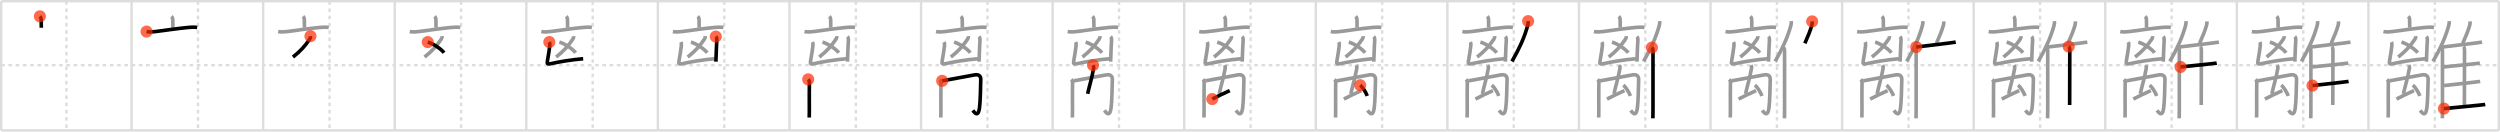 <svg width="2071px" height="109px" viewBox="0 0 2071 109" xmlns="http://www.w3.org/2000/svg" xmlns:xlink="http://www.w3.org/1999/xlink" xml:space="preserve" version="1.1"  baseProfile="full">
<line x1="1" y1="1" x2="2070" y2="1" style="stroke:#ddd;stroke-width:2" />
<line x1="1" y1="1" x2="1" y2="108" style="stroke:#ddd;stroke-width:2" />
<line x1="1" y1="108" x2="2070" y2="108" style="stroke:#ddd;stroke-width:2" />
<line x1="2070" y1="1" x2="2070" y2="108" style="stroke:#ddd;stroke-width:2" />
<line x1="109" y1="1" x2="109" y2="108" style="stroke:#ddd;stroke-width:2" />
<line x1="218" y1="1" x2="218" y2="108" style="stroke:#ddd;stroke-width:2" />
<line x1="327" y1="1" x2="327" y2="108" style="stroke:#ddd;stroke-width:2" />
<line x1="436" y1="1" x2="436" y2="108" style="stroke:#ddd;stroke-width:2" />
<line x1="545" y1="1" x2="545" y2="108" style="stroke:#ddd;stroke-width:2" />
<line x1="654" y1="1" x2="654" y2="108" style="stroke:#ddd;stroke-width:2" />
<line x1="763" y1="1" x2="763" y2="108" style="stroke:#ddd;stroke-width:2" />
<line x1="872" y1="1" x2="872" y2="108" style="stroke:#ddd;stroke-width:2" />
<line x1="981" y1="1" x2="981" y2="108" style="stroke:#ddd;stroke-width:2" />
<line x1="1090" y1="1" x2="1090" y2="108" style="stroke:#ddd;stroke-width:2" />
<line x1="1199" y1="1" x2="1199" y2="108" style="stroke:#ddd;stroke-width:2" />
<line x1="1308" y1="1" x2="1308" y2="108" style="stroke:#ddd;stroke-width:2" />
<line x1="1417" y1="1" x2="1417" y2="108" style="stroke:#ddd;stroke-width:2" />
<line x1="1526" y1="1" x2="1526" y2="108" style="stroke:#ddd;stroke-width:2" />
<line x1="1635" y1="1" x2="1635" y2="108" style="stroke:#ddd;stroke-width:2" />
<line x1="1744" y1="1" x2="1744" y2="108" style="stroke:#ddd;stroke-width:2" />
<line x1="1853" y1="1" x2="1853" y2="108" style="stroke:#ddd;stroke-width:2" />
<line x1="1962" y1="1" x2="1962" y2="108" style="stroke:#ddd;stroke-width:2" />
<line x1="1" y1="54" x2="2070" y2="54" style="stroke:#ddd;stroke-width:2;stroke-dasharray:3 3" />
<line x1="55" y1="1" x2="55" y2="108" style="stroke:#ddd;stroke-width:2;stroke-dasharray:3 3" />
<line x1="164" y1="1" x2="164" y2="108" style="stroke:#ddd;stroke-width:2;stroke-dasharray:3 3" />
<line x1="273" y1="1" x2="273" y2="108" style="stroke:#ddd;stroke-width:2;stroke-dasharray:3 3" />
<line x1="382" y1="1" x2="382" y2="108" style="stroke:#ddd;stroke-width:2;stroke-dasharray:3 3" />
<line x1="491" y1="1" x2="491" y2="108" style="stroke:#ddd;stroke-width:2;stroke-dasharray:3 3" />
<line x1="600" y1="1" x2="600" y2="108" style="stroke:#ddd;stroke-width:2;stroke-dasharray:3 3" />
<line x1="709" y1="1" x2="709" y2="108" style="stroke:#ddd;stroke-width:2;stroke-dasharray:3 3" />
<line x1="818" y1="1" x2="818" y2="108" style="stroke:#ddd;stroke-width:2;stroke-dasharray:3 3" />
<line x1="927" y1="1" x2="927" y2="108" style="stroke:#ddd;stroke-width:2;stroke-dasharray:3 3" />
<line x1="1036" y1="1" x2="1036" y2="108" style="stroke:#ddd;stroke-width:2;stroke-dasharray:3 3" />
<line x1="1145" y1="1" x2="1145" y2="108" style="stroke:#ddd;stroke-width:2;stroke-dasharray:3 3" />
<line x1="1254" y1="1" x2="1254" y2="108" style="stroke:#ddd;stroke-width:2;stroke-dasharray:3 3" />
<line x1="1363" y1="1" x2="1363" y2="108" style="stroke:#ddd;stroke-width:2;stroke-dasharray:3 3" />
<line x1="1472" y1="1" x2="1472" y2="108" style="stroke:#ddd;stroke-width:2;stroke-dasharray:3 3" />
<line x1="1581" y1="1" x2="1581" y2="108" style="stroke:#ddd;stroke-width:2;stroke-dasharray:3 3" />
<line x1="1690" y1="1" x2="1690" y2="108" style="stroke:#ddd;stroke-width:2;stroke-dasharray:3 3" />
<line x1="1799" y1="1" x2="1799" y2="108" style="stroke:#ddd;stroke-width:2;stroke-dasharray:3 3" />
<line x1="1908" y1="1" x2="1908" y2="108" style="stroke:#ddd;stroke-width:2;stroke-dasharray:3 3" />
<line x1="2017" y1="1" x2="2017" y2="108" style="stroke:#ddd;stroke-width:2;stroke-dasharray:3 3" />
<path d="M33.04,13.53 c 0.84,0.84 1.09,2 1.09,3.22 0,2.37 0.08,4.38 0.08,6.23" style="fill:none;stroke:black;stroke-width:3" />
<circle cx="33.04" cy="13.53" r="5" stroke-width="0" fill="#FF2A00" opacity="0.7" />
<path d="M142.04,13.53 c 0.84,0.84 1.09,2 1.09,3.22 0,2.37 0.08,4.38 0.08,6.23" style="fill:none;stroke:#999;stroke-width:3" />
<path d="M121.42,26.15 c 2.46,0.48 5.1,0.31 7.58,-0.02 7.52,-1 19.19,-2.67 27.13,-3.41 2.27,-0.21 4.87,-0.35 7.19,0.04" style="fill:none;stroke:black;stroke-width:3" />
<circle cx="121.42" cy="26.15" r="5" stroke-width="0" fill="#FF2A00" opacity="0.7" />
<path d="M251.04,13.53 c 0.84,0.84 1.09,2 1.09,3.22 0,2.37 0.08,4.38 0.08,6.23" style="fill:none;stroke:#999;stroke-width:3" />
<path d="M230.42,26.15 c 2.46,0.48 5.1,0.31 7.58,-0.02 7.52,-1 19.19,-2.67 27.13,-3.41 2.27,-0.21 4.87,-0.35 7.19,0.04" style="fill:none;stroke:#999;stroke-width:3" />
<path d="M257.17,29.93 c 0.08,0.95 -0.04,1.63 -0.58,2.43 -3.71,5.52 -7.65,10.01 -13.91,14.89" style="fill:none;stroke:black;stroke-width:3" />
<circle cx="257.17" cy="29.93" r="5" stroke-width="0" fill="#FF2A00" opacity="0.7" />
<path d="M360.04,13.53 c 0.84,0.84 1.09,2 1.09,3.22 0,2.37 0.08,4.38 0.08,6.23" style="fill:none;stroke:#999;stroke-width:3" />
<path d="M339.42,26.15 c 2.46,0.48 5.1,0.31 7.58,-0.02 7.52,-1 19.19,-2.67 27.13,-3.41 2.27,-0.21 4.87,-0.35 7.19,0.04" style="fill:none;stroke:#999;stroke-width:3" />
<path d="M366.17,29.93 c 0.08,0.95 -0.04,1.63 -0.58,2.43 -3.71,5.52 -7.65,10.01 -13.91,14.89" style="fill:none;stroke:#999;stroke-width:3" />
<path d="M354.36,34.87 c 4.55,1.33 11.09,5.67 13.47,8.84" style="fill:none;stroke:black;stroke-width:3" />
<circle cx="354.36" cy="34.87" r="5" stroke-width="0" fill="#FF2A00" opacity="0.7" />
<path d="M469.04,13.53 c 0.84,0.84 1.09,2 1.09,3.22 0,2.37 0.08,4.38 0.08,6.23" style="fill:none;stroke:#999;stroke-width:3" />
<path d="M448.42,26.15 c 2.46,0.48 5.1,0.31 7.58,-0.02 7.52,-1 19.19,-2.67 27.13,-3.41 2.27,-0.21 4.87,-0.35 7.19,0.04" style="fill:none;stroke:#999;stroke-width:3" />
<path d="M475.17,29.93 c 0.08,0.95 -0.04,1.63 -0.58,2.43 -3.71,5.52 -7.65,10.01 -13.91,14.89" style="fill:none;stroke:#999;stroke-width:3" />
<path d="M463.36,34.87 c 4.55,1.33 11.09,5.67 13.47,8.84" style="fill:none;stroke:#999;stroke-width:3" />
<path d="M455.06,34.84 c 0.44,0.91 0.44,2.03 0.37,2.95 -0.15,1.99 -1.21,8.65 -1.87,12.22 -0.53,2.84 -0.23,3.41 2.7,2.75 6.75,-1.51 16.62,-3.26 26.85,-4.1" style="fill:none;stroke:black;stroke-width:3" />
<circle cx="455.06" cy="34.84" r="5" stroke-width="0" fill="#FF2A00" opacity="0.7" />
<path d="M578.04,13.53 c 0.84,0.84 1.09,2 1.09,3.22 0,2.37 0.08,4.38 0.08,6.23" style="fill:none;stroke:#999;stroke-width:3" />
<path d="M557.42,26.15 c 2.46,0.48 5.1,0.31 7.58,-0.02 7.52,-1 19.19,-2.67 27.13,-3.41 2.27,-0.21 4.87,-0.35 7.19,0.04" style="fill:none;stroke:#999;stroke-width:3" />
<path d="M584.17,29.93 c 0.08,0.95 -0.04,1.63 -0.58,2.43 -3.71,5.52 -7.65,10.01 -13.91,14.89" style="fill:none;stroke:#999;stroke-width:3" />
<path d="M572.36,34.87 c 4.55,1.33 11.09,5.67 13.47,8.84" style="fill:none;stroke:#999;stroke-width:3" />
<path d="M564.06,34.84 c 0.44,0.91 0.44,2.03 0.37,2.95 -0.15,1.99 -1.21,8.65 -1.87,12.22 -0.53,2.84 -0.23,3.41 2.7,2.75 6.75,-1.51 16.62,-3.26 26.85,-4.1" style="fill:none;stroke:#999;stroke-width:3" />
<path d="M592.97,30.3 c 0.68,0.68 0.87,1.7 0.87,2.7 0,0.28 -0.6,9.75 -0.6,12.75 0,1.89 -0.13,3.72 -0.2,5.32" style="fill:none;stroke:black;stroke-width:3" />
<circle cx="592.97" cy="30.3" r="5" stroke-width="0" fill="#FF2A00" opacity="0.7" />
<path d="M687.04,13.53 c 0.84,0.84 1.09,2 1.09,3.22 0,2.37 0.08,4.38 0.08,6.23" style="fill:none;stroke:#999;stroke-width:3" />
<path d="M666.42,26.15 c 2.46,0.48 5.1,0.31 7.58,-0.02 7.52,-1 19.19,-2.67 27.13,-3.41 2.27,-0.21 4.87,-0.35 7.19,0.04" style="fill:none;stroke:#999;stroke-width:3" />
<path d="M693.17,29.93 c 0.08,0.95 -0.04,1.63 -0.58,2.43 -3.71,5.52 -7.65,10.01 -13.91,14.89" style="fill:none;stroke:#999;stroke-width:3" />
<path d="M681.36,34.87 c 4.55,1.33 11.09,5.67 13.47,8.84" style="fill:none;stroke:#999;stroke-width:3" />
<path d="M673.06,34.84 c 0.44,0.91 0.44,2.03 0.37,2.95 -0.15,1.99 -1.21,8.65 -1.87,12.22 -0.53,2.84 -0.23,3.41 2.7,2.75 6.75,-1.51 16.62,-3.26 26.85,-4.1" style="fill:none;stroke:#999;stroke-width:3" />
<path d="M701.97,30.3 c 0.68,0.68 0.87,1.7 0.87,2.7 0,0.28 -0.6,9.75 -0.6,12.75 0,1.89 -0.13,3.72 -0.2,5.32" style="fill:none;stroke:#999;stroke-width:3" />
<path d="M669.51,65.73 c 0.94,0.94 1.11,2.25 0.98,3.8 -0.09,1.14 -0.1,14.38 -0.04,22.47 0.02,3 -0.08,4.67 -0.08,5.37" style="fill:none;stroke:black;stroke-width:3" />
<circle cx="669.51" cy="65.73" r="5" stroke-width="0" fill="#FF2A00" opacity="0.7" />
<path d="M796.04,13.53 c 0.84,0.84 1.09,2 1.09,3.22 0,2.37 0.08,4.38 0.08,6.23" style="fill:none;stroke:#999;stroke-width:3" />
<path d="M775.42,26.15 c 2.46,0.48 5.1,0.31 7.58,-0.02 7.52,-1 19.19,-2.67 27.13,-3.41 2.27,-0.21 4.87,-0.35 7.19,0.04" style="fill:none;stroke:#999;stroke-width:3" />
<path d="M802.17,29.93 c 0.08,0.95 -0.04,1.63 -0.58,2.43 -3.71,5.52 -7.65,10.01 -13.91,14.89" style="fill:none;stroke:#999;stroke-width:3" />
<path d="M790.36,34.87 c 4.55,1.33 11.09,5.67 13.47,8.84" style="fill:none;stroke:#999;stroke-width:3" />
<path d="M782.06,34.84 c 0.44,0.91 0.44,2.03 0.37,2.95 -0.15,1.99 -1.21,8.65 -1.87,12.22 -0.53,2.84 -0.23,3.41 2.7,2.75 6.75,-1.51 16.62,-3.26 26.85,-4.1" style="fill:none;stroke:#999;stroke-width:3" />
<path d="M810.97,30.3 c 0.68,0.68 0.87,1.7 0.87,2.7 0,0.28 -0.6,9.75 -0.6,12.75 0,1.89 -0.13,3.72 -0.2,5.32" style="fill:none;stroke:#999;stroke-width:3" />
<path d="M778.51,65.73 c 0.94,0.94 1.11,2.25 0.98,3.8 -0.09,1.14 -0.1,14.38 -0.04,22.47 0.02,3 -0.08,4.67 -0.08,5.37" style="fill:none;stroke:#999;stroke-width:3" />
<path d="M780.49,66.96 c 3.91,-0.59 21.02,-3.93 26.96,-4.93 3,-0.5 5.1,0.6 5.02,3.85 -0.14,5.43 -0.34,18.49 -1.09,23.77 -1.14,7.96 -4.26,3.42 -5.5,1.78" style="fill:none;stroke:black;stroke-width:3" />
<circle cx="780.49" cy="66.96" r="5" stroke-width="0" fill="#FF2A00" opacity="0.7" />
<path d="M905.04,13.53 c 0.84,0.84 1.09,2 1.09,3.22 0,2.37 0.08,4.38 0.08,6.23" style="fill:none;stroke:#999;stroke-width:3" />
<path d="M884.42,26.15 c 2.46,0.48 5.1,0.31 7.58,-0.02 7.52,-1 19.19,-2.67 27.13,-3.41 2.27,-0.21 4.87,-0.35 7.19,0.04" style="fill:none;stroke:#999;stroke-width:3" />
<path d="M911.17,29.93 c 0.08,0.95 -0.04,1.63 -0.58,2.43 -3.71,5.52 -7.65,10.01 -13.91,14.89" style="fill:none;stroke:#999;stroke-width:3" />
<path d="M899.36,34.87 c 4.55,1.33 11.09,5.67 13.47,8.84" style="fill:none;stroke:#999;stroke-width:3" />
<path d="M891.06,34.84 c 0.44,0.91 0.44,2.03 0.37,2.95 -0.15,1.99 -1.21,8.65 -1.87,12.22 -0.53,2.84 -0.23,3.41 2.7,2.75 6.75,-1.51 16.62,-3.26 26.85,-4.1" style="fill:none;stroke:#999;stroke-width:3" />
<path d="M919.97,30.3 c 0.68,0.68 0.87,1.7 0.87,2.7 0,0.28 -0.6,9.75 -0.6,12.75 0,1.89 -0.13,3.72 -0.2,5.32" style="fill:none;stroke:#999;stroke-width:3" />
<path d="M887.51,65.73 c 0.94,0.94 1.11,2.25 0.98,3.8 -0.09,1.14 -0.1,14.38 -0.04,22.47 0.02,3 -0.08,4.67 -0.08,5.37" style="fill:none;stroke:#999;stroke-width:3" />
<path d="M889.49,66.96 c 3.91,-0.59 21.02,-3.93 26.96,-4.93 3,-0.5 5.1,0.6 5.02,3.85 -0.14,5.43 -0.34,18.49 -1.09,23.77 -1.14,7.96 -4.26,3.42 -5.5,1.78" style="fill:none;stroke:#999;stroke-width:3" />
<path d="M905.48,54 c 0.52,1.12 0.74,2.03 0.33,3.33 -1.288,7.366 -3.231,13.167 -4.809,20.401" style="fill:none;stroke:black;stroke-width:3" />
<circle cx="905.48" cy="54.0" r="5" stroke-width="0" fill="#FF2A00" opacity="0.7" />
<path d="M1014.04,13.53 c 0.84,0.84 1.09,2 1.09,3.22 0,2.37 0.08,4.38 0.08,6.23" style="fill:none;stroke:#999;stroke-width:3" />
<path d="M993.42,26.15 c 2.46,0.48 5.1,0.31 7.58,-0.02 7.52,-1 19.19,-2.67 27.13,-3.41 2.27,-0.21 4.87,-0.35 7.19,0.04" style="fill:none;stroke:#999;stroke-width:3" />
<path d="M1020.17,29.93 c 0.08,0.95 -0.04,1.63 -0.58,2.43 -3.71,5.52 -7.65,10.01 -13.91,14.89" style="fill:none;stroke:#999;stroke-width:3" />
<path d="M1008.36,34.87 c 4.55,1.33 11.09,5.67 13.47,8.84" style="fill:none;stroke:#999;stroke-width:3" />
<path d="M1000.06,34.84 c 0.44,0.91 0.44,2.03 0.37,2.95 -0.15,1.99 -1.21,8.65 -1.87,12.22 -0.53,2.84 -0.23,3.41 2.7,2.75 6.75,-1.51 16.62,-3.26 26.85,-4.1" style="fill:none;stroke:#999;stroke-width:3" />
<path d="M1028.97,30.3 c 0.68,0.68 0.87,1.7 0.87,2.7 0,0.28 -0.6,9.75 -0.6,12.75 0,1.89 -0.13,3.72 -0.2,5.32" style="fill:none;stroke:#999;stroke-width:3" />
<path d="M996.51,65.73 c 0.94,0.94 1.11,2.25 0.98,3.8 -0.09,1.14 -0.1,14.38 -0.04,22.47 0.02,3 -0.08,4.67 -0.08,5.37" style="fill:none;stroke:#999;stroke-width:3" />
<path d="M998.49,66.96 c 3.91,-0.59 21.02,-3.93 26.96,-4.93 3,-0.5 5.1,0.6 5.02,3.85 -0.14,5.43 -0.34,18.49 -1.09,23.77 -1.14,7.96 -4.26,3.42 -5.5,1.78" style="fill:none;stroke:#999;stroke-width:3" />
<path d="M1014.48,54 c 0.52,1.12 0.74,2.03 0.33,3.33 -1.288,7.366 -3.231,13.167 -4.809,20.401" style="fill:none;stroke:#999;stroke-width:3" />
<path d="M1004.236,82.064 c 4.65,-2.45 8.744,-4.399 14.484,-6.999" style="fill:none;stroke:black;stroke-width:3" />
<circle cx="1004.236" cy="82.064" r="5" stroke-width="0" fill="#FF2A00" opacity="0.7" />
<path d="M1123.04,13.53 c 0.84,0.84 1.09,2 1.09,3.22 0,2.37 0.08,4.38 0.08,6.23" style="fill:none;stroke:#999;stroke-width:3" />
<path d="M1102.42,26.15 c 2.46,0.48 5.1,0.31 7.58,-0.02 7.52,-1 19.19,-2.67 27.13,-3.41 2.27,-0.21 4.87,-0.35 7.19,0.04" style="fill:none;stroke:#999;stroke-width:3" />
<path d="M1129.17,29.93 c 0.08,0.95 -0.04,1.63 -0.58,2.43 -3.71,5.52 -7.65,10.01 -13.91,14.89" style="fill:none;stroke:#999;stroke-width:3" />
<path d="M1117.36,34.87 c 4.55,1.33 11.09,5.67 13.47,8.84" style="fill:none;stroke:#999;stroke-width:3" />
<path d="M1109.06,34.84 c 0.44,0.91 0.44,2.03 0.37,2.95 -0.15,1.99 -1.21,8.65 -1.87,12.22 -0.53,2.84 -0.23,3.41 2.7,2.75 6.75,-1.51 16.62,-3.26 26.85,-4.1" style="fill:none;stroke:#999;stroke-width:3" />
<path d="M1137.97,30.3 c 0.68,0.68 0.87,1.7 0.87,2.7 0,0.28 -0.6,9.75 -0.6,12.75 0,1.89 -0.13,3.72 -0.2,5.32" style="fill:none;stroke:#999;stroke-width:3" />
<path d="M1105.51,65.73 c 0.94,0.94 1.11,2.25 0.98,3.8 -0.09,1.14 -0.1,14.38 -0.04,22.47 0.02,3 -0.08,4.67 -0.08,5.37" style="fill:none;stroke:#999;stroke-width:3" />
<path d="M1107.49,66.96 c 3.91,-0.59 21.02,-3.93 26.96,-4.93 3,-0.5 5.1,0.6 5.02,3.85 -0.14,5.43 -0.34,18.49 -1.09,23.77 -1.14,7.96 -4.26,3.42 -5.5,1.78" style="fill:none;stroke:#999;stroke-width:3" />
<path d="M1123.48,54 c 0.52,1.12 0.74,2.03 0.33,3.33 -1.288,7.366 -3.231,13.167 -4.809,20.401" style="fill:none;stroke:#999;stroke-width:3" />
<path d="M1113.236,82.064 c 4.65,-2.45 8.744,-4.399 14.484,-6.999" style="fill:none;stroke:#999;stroke-width:3" />
<path d="M1126.76,70.56 c 2.07,1.57 4.74,5.94 5.87,8.91" style="fill:none;stroke:black;stroke-width:3" />
<circle cx="1126.76" cy="70.56" r="5" stroke-width="0" fill="#FF2A00" opacity="0.7" />
<path d="M1232.04,13.53 c 0.84,0.84 1.09,2 1.09,3.22 0,2.37 0.08,4.38 0.08,6.23" style="fill:none;stroke:#999;stroke-width:3" />
<path d="M1211.42,26.15 c 2.46,0.48 5.1,0.31 7.58,-0.02 7.52,-1 19.19,-2.67 27.13,-3.41 2.27,-0.21 4.87,-0.35 7.19,0.04" style="fill:none;stroke:#999;stroke-width:3" />
<path d="M1238.17,29.93 c 0.08,0.95 -0.04,1.63 -0.58,2.43 -3.71,5.52 -7.65,10.01 -13.91,14.89" style="fill:none;stroke:#999;stroke-width:3" />
<path d="M1226.36,34.87 c 4.55,1.33 11.09,5.67 13.47,8.84" style="fill:none;stroke:#999;stroke-width:3" />
<path d="M1218.06,34.84 c 0.44,0.91 0.44,2.03 0.37,2.95 -0.15,1.99 -1.21,8.65 -1.87,12.22 -0.53,2.84 -0.23,3.41 2.7,2.75 6.75,-1.51 16.62,-3.26 26.85,-4.1" style="fill:none;stroke:#999;stroke-width:3" />
<path d="M1246.97,30.3 c 0.68,0.68 0.87,1.7 0.87,2.7 0,0.28 -0.6,9.75 -0.6,12.75 0,1.89 -0.13,3.72 -0.2,5.32" style="fill:none;stroke:#999;stroke-width:3" />
<path d="M1214.51,65.73 c 0.94,0.94 1.11,2.25 0.98,3.8 -0.09,1.14 -0.1,14.38 -0.04,22.47 0.02,3 -0.08,4.67 -0.08,5.37" style="fill:none;stroke:#999;stroke-width:3" />
<path d="M1216.49,66.96 c 3.91,-0.59 21.02,-3.93 26.96,-4.93 3,-0.5 5.1,0.6 5.02,3.85 -0.14,5.43 -0.34,18.49 -1.09,23.77 -1.14,7.96 -4.26,3.42 -5.5,1.78" style="fill:none;stroke:#999;stroke-width:3" />
<path d="M1232.48,54 c 0.52,1.12 0.74,2.03 0.33,3.33 -1.288,7.366 -3.231,13.167 -4.809,20.401" style="fill:none;stroke:#999;stroke-width:3" />
<path d="M1222.236,82.064 c 4.65,-2.45 8.744,-4.399 14.484,-6.999" style="fill:none;stroke:#999;stroke-width:3" />
<path d="M1235.76,70.56 c 2.07,1.57 4.74,5.94 5.87,8.91" style="fill:none;stroke:#999;stroke-width:3" />
<path d="M1265.89,17.5 c 0.13,1.75 -0.04,2.55 -0.46,4.05 -2.67,9.57 -6.81,18.7 -12.93,29.32" style="fill:none;stroke:black;stroke-width:3" />
<circle cx="1265.89" cy="17.5" r="5" stroke-width="0" fill="#FF2A00" opacity="0.7" />
<path d="M1341.04,13.53 c 0.84,0.84 1.09,2 1.09,3.22 0,2.37 0.08,4.38 0.08,6.23" style="fill:none;stroke:#999;stroke-width:3" />
<path d="M1320.42,26.15 c 2.46,0.48 5.1,0.31 7.58,-0.02 7.52,-1 19.19,-2.67 27.13,-3.41 2.27,-0.21 4.87,-0.35 7.19,0.04" style="fill:none;stroke:#999;stroke-width:3" />
<path d="M1347.17,29.93 c 0.08,0.95 -0.04,1.63 -0.58,2.43 -3.71,5.52 -7.65,10.01 -13.91,14.89" style="fill:none;stroke:#999;stroke-width:3" />
<path d="M1335.36,34.87 c 4.55,1.33 11.09,5.67 13.47,8.84" style="fill:none;stroke:#999;stroke-width:3" />
<path d="M1327.06,34.84 c 0.44,0.91 0.44,2.03 0.37,2.95 -0.15,1.99 -1.21,8.65 -1.87,12.22 -0.53,2.84 -0.23,3.41 2.7,2.75 6.75,-1.51 16.62,-3.26 26.85,-4.1" style="fill:none;stroke:#999;stroke-width:3" />
<path d="M1355.97,30.3 c 0.68,0.68 0.87,1.7 0.87,2.7 0,0.28 -0.6,9.75 -0.6,12.75 0,1.89 -0.13,3.72 -0.2,5.32" style="fill:none;stroke:#999;stroke-width:3" />
<path d="M1323.51,65.73 c 0.94,0.94 1.11,2.25 0.98,3.8 -0.09,1.14 -0.1,14.38 -0.04,22.47 0.02,3 -0.08,4.67 -0.08,5.37" style="fill:none;stroke:#999;stroke-width:3" />
<path d="M1325.49,66.96 c 3.91,-0.59 21.02,-3.93 26.96,-4.93 3,-0.5 5.1,0.6 5.02,3.85 -0.14,5.43 -0.34,18.49 -1.09,23.77 -1.14,7.96 -4.26,3.42 -5.5,1.78" style="fill:none;stroke:#999;stroke-width:3" />
<path d="M1341.48,54 c 0.52,1.12 0.74,2.03 0.33,3.33 -1.288,7.366 -3.231,13.167 -4.809,20.401" style="fill:none;stroke:#999;stroke-width:3" />
<path d="M1331.236,82.064 c 4.65,-2.45 8.744,-4.399 14.484,-6.999" style="fill:none;stroke:#999;stroke-width:3" />
<path d="M1344.76,70.56 c 2.07,1.57 4.74,5.94 5.87,8.91" style="fill:none;stroke:#999;stroke-width:3" />
<path d="M1374.89,17.5 c 0.13,1.75 -0.04,2.55 -0.46,4.05 -2.67,9.57 -6.81,18.7 -12.93,29.32" style="fill:none;stroke:#999;stroke-width:3" />
<path d="M1368.44,39.43 c 0.87,0.87 0.9,1.82 0.9,3.13 0,9.03 0,39.94 0,47.94 0,4.5 -0.09,5.88 -0.09,7.5" style="fill:none;stroke:black;stroke-width:3" />
<circle cx="1368.44" cy="39.43" r="5" stroke-width="0" fill="#FF2A00" opacity="0.7" />
<path d="M1450.04,13.53 c 0.84,0.84 1.09,2 1.09,3.22 0,2.37 0.08,4.38 0.08,6.23" style="fill:none;stroke:#999;stroke-width:3" />
<path d="M1429.42,26.15 c 2.46,0.48 5.1,0.31 7.58,-0.02 7.52,-1 19.19,-2.67 27.13,-3.41 2.27,-0.21 4.87,-0.35 7.19,0.04" style="fill:none;stroke:#999;stroke-width:3" />
<path d="M1456.17,29.93 c 0.08,0.95 -0.04,1.63 -0.58,2.43 -3.71,5.52 -7.65,10.01 -13.91,14.89" style="fill:none;stroke:#999;stroke-width:3" />
<path d="M1444.36,34.87 c 4.55,1.33 11.09,5.67 13.47,8.84" style="fill:none;stroke:#999;stroke-width:3" />
<path d="M1436.06,34.84 c 0.44,0.91 0.44,2.03 0.37,2.95 -0.15,1.99 -1.21,8.65 -1.87,12.22 -0.53,2.84 -0.23,3.41 2.7,2.75 6.75,-1.51 16.62,-3.26 26.85,-4.1" style="fill:none;stroke:#999;stroke-width:3" />
<path d="M1464.97,30.3 c 0.68,0.68 0.87,1.7 0.87,2.7 0,0.28 -0.6,9.75 -0.6,12.75 0,1.89 -0.13,3.72 -0.2,5.32" style="fill:none;stroke:#999;stroke-width:3" />
<path d="M1432.51,65.73 c 0.94,0.94 1.11,2.25 0.98,3.8 -0.09,1.14 -0.1,14.38 -0.04,22.47 0.02,3 -0.08,4.67 -0.08,5.37" style="fill:none;stroke:#999;stroke-width:3" />
<path d="M1434.49,66.96 c 3.91,-0.59 21.02,-3.93 26.96,-4.93 3,-0.5 5.1,0.6 5.02,3.85 -0.14,5.43 -0.34,18.49 -1.09,23.77 -1.14,7.96 -4.26,3.42 -5.5,1.78" style="fill:none;stroke:#999;stroke-width:3" />
<path d="M1450.48,54 c 0.52,1.12 0.74,2.03 0.33,3.33 -1.288,7.366 -3.231,13.167 -4.809,20.401" style="fill:none;stroke:#999;stroke-width:3" />
<path d="M1440.236,82.064 c 4.65,-2.45 8.744,-4.399 14.484,-6.999" style="fill:none;stroke:#999;stroke-width:3" />
<path d="M1453.76,70.56 c 2.07,1.57 4.74,5.94 5.87,8.91" style="fill:none;stroke:#999;stroke-width:3" />
<path d="M1483.89,17.5 c 0.13,1.75 -0.04,2.55 -0.46,4.05 -2.67,9.57 -6.81,18.7 -12.93,29.32" style="fill:none;stroke:#999;stroke-width:3" />
<path d="M1477.44,39.43 c 0.87,0.87 0.9,1.82 0.9,3.13 0,9.03 0,39.94 0,47.94 0,4.5 -0.09,5.88 -0.09,7.5" style="fill:none;stroke:#999;stroke-width:3" />
<path d="M1501.2,17.72 c 0.06,0.95 0.02,2.2 -0.21,2.99 -1.24,4.28 -3.03,8.91 -5.85,15.2" style="fill:none;stroke:black;stroke-width:3" />
<circle cx="1501.2" cy="17.72" r="5" stroke-width="0" fill="#FF2A00" opacity="0.7" />
<path d="M1559.04,13.53 c 0.84,0.84 1.09,2 1.09,3.22 0,2.37 0.08,4.38 0.08,6.23" style="fill:none;stroke:#999;stroke-width:3" />
<path d="M1538.42,26.15 c 2.46,0.48 5.1,0.31 7.58,-0.02 7.52,-1 19.19,-2.67 27.13,-3.41 2.27,-0.21 4.87,-0.35 7.19,0.04" style="fill:none;stroke:#999;stroke-width:3" />
<path d="M1565.17,29.93 c 0.08,0.95 -0.04,1.63 -0.58,2.43 -3.71,5.52 -7.65,10.01 -13.91,14.89" style="fill:none;stroke:#999;stroke-width:3" />
<path d="M1553.36,34.87 c 4.55,1.33 11.09,5.67 13.47,8.84" style="fill:none;stroke:#999;stroke-width:3" />
<path d="M1545.06,34.84 c 0.44,0.91 0.44,2.03 0.37,2.95 -0.15,1.99 -1.21,8.65 -1.87,12.22 -0.53,2.84 -0.23,3.41 2.7,2.75 6.75,-1.51 16.62,-3.26 26.85,-4.1" style="fill:none;stroke:#999;stroke-width:3" />
<path d="M1573.97,30.3 c 0.68,0.68 0.87,1.7 0.87,2.7 0,0.28 -0.6,9.75 -0.6,12.75 0,1.89 -0.13,3.72 -0.2,5.32" style="fill:none;stroke:#999;stroke-width:3" />
<path d="M1541.51,65.73 c 0.94,0.94 1.11,2.25 0.98,3.8 -0.09,1.14 -0.1,14.38 -0.04,22.47 0.02,3 -0.08,4.67 -0.08,5.37" style="fill:none;stroke:#999;stroke-width:3" />
<path d="M1543.49,66.96 c 3.91,-0.59 21.02,-3.93 26.96,-4.93 3,-0.5 5.1,0.6 5.02,3.85 -0.14,5.43 -0.34,18.49 -1.09,23.77 -1.14,7.96 -4.26,3.42 -5.5,1.78" style="fill:none;stroke:#999;stroke-width:3" />
<path d="M1559.48,54 c 0.52,1.12 0.74,2.03 0.33,3.33 -1.288,7.366 -3.231,13.167 -4.809,20.401" style="fill:none;stroke:#999;stroke-width:3" />
<path d="M1549.236,82.064 c 4.65,-2.45 8.744,-4.399 14.484,-6.999" style="fill:none;stroke:#999;stroke-width:3" />
<path d="M1562.76,70.56 c 2.07,1.57 4.74,5.94 5.87,8.91" style="fill:none;stroke:#999;stroke-width:3" />
<path d="M1592.89,17.5 c 0.13,1.75 -0.04,2.55 -0.46,4.05 -2.67,9.57 -6.81,18.7 -12.93,29.32" style="fill:none;stroke:#999;stroke-width:3" />
<path d="M1586.44,39.43 c 0.87,0.87 0.9,1.82 0.9,3.13 0,9.03 0,39.94 0,47.94 0,4.5 -0.09,5.88 -0.09,7.5" style="fill:none;stroke:#999;stroke-width:3" />
<path d="M1610.2,17.72 c 0.06,0.95 0.02,2.2 -0.21,2.99 -1.24,4.28 -3.03,8.91 -5.85,15.2" style="fill:none;stroke:#999;stroke-width:3" />
<path d="M1587.41,38.94 C1593.77,38.11,1606.3,36.7,1614.0,35.74 c 3,-0.37 5.26,-0.68 6.14,-0.85" style="fill:none;stroke:black;stroke-width:3" />
<circle cx="1587.41" cy="38.94" r="5" stroke-width="0" fill="#FF2A00" opacity="0.7" />
<path d="M1668.04,13.53 c 0.84,0.84 1.09,2 1.09,3.22 0,2.37 0.08,4.38 0.08,6.23" style="fill:none;stroke:#999;stroke-width:3" />
<path d="M1647.42,26.15 c 2.46,0.48 5.1,0.31 7.58,-0.02 7.52,-1 19.19,-2.67 27.13,-3.41 2.27,-0.21 4.87,-0.35 7.19,0.04" style="fill:none;stroke:#999;stroke-width:3" />
<path d="M1674.17,29.93 c 0.08,0.95 -0.04,1.63 -0.58,2.43 -3.71,5.52 -7.65,10.01 -13.91,14.89" style="fill:none;stroke:#999;stroke-width:3" />
<path d="M1662.36,34.87 c 4.55,1.33 11.09,5.67 13.47,8.84" style="fill:none;stroke:#999;stroke-width:3" />
<path d="M1654.06,34.84 c 0.44,0.91 0.44,2.03 0.37,2.95 -0.15,1.99 -1.21,8.65 -1.87,12.22 -0.53,2.84 -0.23,3.41 2.7,2.75 6.75,-1.51 16.62,-3.26 26.85,-4.1" style="fill:none;stroke:#999;stroke-width:3" />
<path d="M1682.97,30.3 c 0.68,0.68 0.87,1.7 0.87,2.7 0,0.28 -0.6,9.75 -0.6,12.75 0,1.89 -0.13,3.72 -0.2,5.32" style="fill:none;stroke:#999;stroke-width:3" />
<path d="M1650.51,65.73 c 0.94,0.94 1.11,2.25 0.98,3.8 -0.09,1.14 -0.1,14.38 -0.04,22.47 0.02,3 -0.08,4.67 -0.08,5.37" style="fill:none;stroke:#999;stroke-width:3" />
<path d="M1652.49,66.96 c 3.91,-0.59 21.02,-3.93 26.96,-4.93 3,-0.5 5.1,0.6 5.02,3.85 -0.14,5.43 -0.34,18.49 -1.09,23.77 -1.14,7.96 -4.26,3.42 -5.5,1.78" style="fill:none;stroke:#999;stroke-width:3" />
<path d="M1668.48,54 c 0.52,1.12 0.74,2.03 0.33,3.33 -1.288,7.366 -3.231,13.167 -4.809,20.401" style="fill:none;stroke:#999;stroke-width:3" />
<path d="M1658.236,82.064 c 4.65,-2.45 8.744,-4.399 14.484,-6.999" style="fill:none;stroke:#999;stroke-width:3" />
<path d="M1671.76,70.56 c 2.07,1.57 4.74,5.94 5.87,8.91" style="fill:none;stroke:#999;stroke-width:3" />
<path d="M1701.89,17.5 c 0.13,1.75 -0.04,2.55 -0.46,4.05 -2.67,9.57 -6.81,18.7 -12.93,29.32" style="fill:none;stroke:#999;stroke-width:3" />
<path d="M1695.44,39.43 c 0.87,0.87 0.9,1.82 0.9,3.13 0,9.03 0,39.94 0,47.94 0,4.5 -0.09,5.88 -0.09,7.5" style="fill:none;stroke:#999;stroke-width:3" />
<path d="M1719.2,17.72 c 0.06,0.95 0.02,2.2 -0.21,2.99 -1.24,4.28 -3.03,8.91 -5.85,15.2" style="fill:none;stroke:#999;stroke-width:3" />
<path d="M1696.41,38.94 C1702.77,38.11,1715.3,36.7,1723.0,35.74 c 3,-0.37 5.26,-0.68 6.14,-0.85" style="fill:none;stroke:#999;stroke-width:3" />
<path d="M1713.73,38.61 c 0.83,0.83 0.88,2.11 0.88,3.26 C1714.6,50.98,1714.5,74.72,1714.5,87" style="fill:none;stroke:black;stroke-width:3" />
<circle cx="1713.73" cy="38.61" r="5" stroke-width="0" fill="#FF2A00" opacity="0.7" />
<path d="M1777.04,13.53 c 0.84,0.84 1.09,2 1.09,3.22 0,2.37 0.08,4.38 0.08,6.23" style="fill:none;stroke:#999;stroke-width:3" />
<path d="M1756.42,26.15 c 2.46,0.48 5.1,0.31 7.58,-0.02 7.52,-1 19.19,-2.67 27.13,-3.41 2.27,-0.21 4.87,-0.35 7.19,0.04" style="fill:none;stroke:#999;stroke-width:3" />
<path d="M1783.17,29.93 c 0.08,0.95 -0.04,1.63 -0.58,2.43 -3.71,5.52 -7.65,10.01 -13.91,14.89" style="fill:none;stroke:#999;stroke-width:3" />
<path d="M1771.36,34.87 c 4.55,1.33 11.09,5.67 13.47,8.84" style="fill:none;stroke:#999;stroke-width:3" />
<path d="M1763.06,34.84 c 0.44,0.91 0.44,2.03 0.37,2.95 -0.15,1.99 -1.21,8.65 -1.87,12.22 -0.53,2.84 -0.23,3.41 2.7,2.75 6.75,-1.51 16.62,-3.26 26.85,-4.1" style="fill:none;stroke:#999;stroke-width:3" />
<path d="M1791.97,30.3 c 0.68,0.68 0.87,1.7 0.87,2.7 0,0.28 -0.6,9.75 -0.6,12.75 0,1.89 -0.13,3.72 -0.2,5.32" style="fill:none;stroke:#999;stroke-width:3" />
<path d="M1759.51,65.73 c 0.94,0.94 1.11,2.25 0.98,3.8 -0.09,1.14 -0.1,14.38 -0.04,22.47 0.02,3 -0.08,4.67 -0.08,5.37" style="fill:none;stroke:#999;stroke-width:3" />
<path d="M1761.49,66.96 c 3.91,-0.59 21.02,-3.93 26.96,-4.93 3,-0.5 5.1,0.6 5.02,3.85 -0.14,5.43 -0.34,18.49 -1.09,23.77 -1.14,7.96 -4.26,3.42 -5.5,1.78" style="fill:none;stroke:#999;stroke-width:3" />
<path d="M1777.48,54 c 0.52,1.12 0.74,2.03 0.33,3.33 -1.288,7.366 -3.231,13.167 -4.809,20.401" style="fill:none;stroke:#999;stroke-width:3" />
<path d="M1767.236,82.064 c 4.65,-2.45 8.744,-4.399 14.484,-6.999" style="fill:none;stroke:#999;stroke-width:3" />
<path d="M1780.76,70.56 c 2.07,1.57 4.74,5.94 5.87,8.91" style="fill:none;stroke:#999;stroke-width:3" />
<path d="M1810.89,17.5 c 0.13,1.75 -0.04,2.55 -0.46,4.05 -2.67,9.57 -6.81,18.7 -12.93,29.32" style="fill:none;stroke:#999;stroke-width:3" />
<path d="M1804.44,39.43 c 0.87,0.87 0.9,1.82 0.9,3.13 0,9.03 0,39.94 0,47.94 0,4.5 -0.09,5.88 -0.09,7.5" style="fill:none;stroke:#999;stroke-width:3" />
<path d="M1828.2,17.72 c 0.06,0.95 0.02,2.2 -0.21,2.99 -1.24,4.28 -3.03,8.91 -5.85,15.2" style="fill:none;stroke:#999;stroke-width:3" />
<path d="M1805.41,38.94 C1811.77,38.11,1824.3,36.7,1832.0,35.74 c 3,-0.37 5.26,-0.68 6.14,-0.85" style="fill:none;stroke:#999;stroke-width:3" />
<path d="M1822.73,38.61 c 0.83,0.83 0.88,2.11 0.88,3.26 C1823.6,50.98,1823.5,74.72,1823.5,87" style="fill:none;stroke:#999;stroke-width:3" />
<path d="M1806.39,55.45 c 5.99,-0.7 17.35,-1.81 24.62,-2.55 2.59,-0.27 4.55,-0.48 5.33,-0.62" style="fill:none;stroke:black;stroke-width:3" />
<circle cx="1806.39" cy="55.45" r="5" stroke-width="0" fill="#FF2A00" opacity="0.7" />
<path d="M1886.04,13.53 c 0.84,0.84 1.09,2 1.09,3.22 0,2.37 0.08,4.38 0.08,6.23" style="fill:none;stroke:#999;stroke-width:3" />
<path d="M1865.42,26.15 c 2.46,0.48 5.1,0.31 7.58,-0.02 7.52,-1 19.19,-2.67 27.13,-3.41 2.27,-0.21 4.87,-0.35 7.19,0.04" style="fill:none;stroke:#999;stroke-width:3" />
<path d="M1892.17,29.93 c 0.08,0.95 -0.04,1.63 -0.58,2.43 -3.71,5.52 -7.65,10.01 -13.91,14.89" style="fill:none;stroke:#999;stroke-width:3" />
<path d="M1880.36,34.87 c 4.55,1.33 11.09,5.67 13.47,8.84" style="fill:none;stroke:#999;stroke-width:3" />
<path d="M1872.06,34.84 c 0.44,0.91 0.44,2.03 0.37,2.95 -0.15,1.99 -1.21,8.65 -1.87,12.22 -0.53,2.84 -0.23,3.41 2.7,2.75 6.75,-1.51 16.62,-3.26 26.85,-4.1" style="fill:none;stroke:#999;stroke-width:3" />
<path d="M1900.97,30.3 c 0.68,0.68 0.87,1.7 0.87,2.7 0,0.28 -0.6,9.75 -0.6,12.75 0,1.89 -0.13,3.72 -0.2,5.32" style="fill:none;stroke:#999;stroke-width:3" />
<path d="M1868.51,65.73 c 0.94,0.94 1.11,2.25 0.98,3.8 -0.09,1.14 -0.1,14.38 -0.04,22.47 0.02,3 -0.08,4.67 -0.08,5.37" style="fill:none;stroke:#999;stroke-width:3" />
<path d="M1870.49,66.96 c 3.91,-0.59 21.02,-3.93 26.96,-4.93 3,-0.5 5.1,0.6 5.02,3.85 -0.14,5.43 -0.34,18.49 -1.09,23.77 -1.14,7.96 -4.26,3.42 -5.5,1.78" style="fill:none;stroke:#999;stroke-width:3" />
<path d="M1886.48,54 c 0.52,1.12 0.74,2.03 0.33,3.33 -1.288,7.366 -3.231,13.167 -4.809,20.401" style="fill:none;stroke:#999;stroke-width:3" />
<path d="M1876.236,82.064 c 4.65,-2.45 8.744,-4.399 14.484,-6.999" style="fill:none;stroke:#999;stroke-width:3" />
<path d="M1889.76,70.56 c 2.07,1.57 4.74,5.94 5.87,8.91" style="fill:none;stroke:#999;stroke-width:3" />
<path d="M1919.89,17.5 c 0.13,1.75 -0.04,2.55 -0.46,4.05 -2.67,9.57 -6.81,18.7 -12.93,29.32" style="fill:none;stroke:#999;stroke-width:3" />
<path d="M1913.44,39.43 c 0.87,0.87 0.9,1.82 0.9,3.13 0,9.03 0,39.94 0,47.94 0,4.5 -0.09,5.88 -0.09,7.5" style="fill:none;stroke:#999;stroke-width:3" />
<path d="M1937.2,17.72 c 0.06,0.95 0.02,2.2 -0.21,2.99 -1.24,4.28 -3.03,8.91 -5.85,15.2" style="fill:none;stroke:#999;stroke-width:3" />
<path d="M1914.41,38.94 C1920.77,38.11,1933.3,36.7,1941.0,35.74 c 3,-0.37 5.26,-0.68 6.14,-0.85" style="fill:none;stroke:#999;stroke-width:3" />
<path d="M1931.73,38.61 c 0.83,0.83 0.88,2.11 0.88,3.26 C1932.6,50.98,1932.5,74.72,1932.5,87" style="fill:none;stroke:#999;stroke-width:3" />
<path d="M1915.39,55.45 c 5.99,-0.7 17.35,-1.81 24.62,-2.55 2.59,-0.27 4.55,-0.48 5.33,-0.62" style="fill:none;stroke:#999;stroke-width:3" />
<path d="M1915.68,70.89 c 6.2,-0.64 18.68,-2.1 25.71,-2.91 2.01,-0.23 3.51,-0.42 4.19,-0.54" style="fill:none;stroke:black;stroke-width:3" />
<circle cx="1915.68" cy="70.89" r="5" stroke-width="0" fill="#FF2A00" opacity="0.7" />
<path d="M1995.04,13.53 c 0.84,0.84 1.09,2 1.09,3.22 0,2.37 0.08,4.38 0.08,6.23" style="fill:none;stroke:#999;stroke-width:3" />
<path d="M1974.42,26.15 c 2.46,0.48 5.1,0.31 7.58,-0.02 7.52,-1 19.19,-2.67 27.13,-3.41 2.27,-0.21 4.87,-0.35 7.19,0.04" style="fill:none;stroke:#999;stroke-width:3" />
<path d="M2001.17,29.93 c 0.08,0.95 -0.04,1.63 -0.58,2.43 -3.71,5.52 -7.65,10.01 -13.91,14.89" style="fill:none;stroke:#999;stroke-width:3" />
<path d="M1989.36,34.87 c 4.55,1.33 11.09,5.67 13.47,8.84" style="fill:none;stroke:#999;stroke-width:3" />
<path d="M1981.06,34.84 c 0.44,0.91 0.44,2.03 0.37,2.95 -0.15,1.99 -1.21,8.65 -1.87,12.22 -0.53,2.84 -0.23,3.41 2.7,2.75 6.75,-1.51 16.62,-3.26 26.85,-4.1" style="fill:none;stroke:#999;stroke-width:3" />
<path d="M2009.97,30.3 c 0.68,0.68 0.87,1.7 0.87,2.7 0,0.28 -0.6,9.75 -0.6,12.75 0,1.89 -0.13,3.72 -0.2,5.32" style="fill:none;stroke:#999;stroke-width:3" />
<path d="M1977.51,65.73 c 0.94,0.94 1.11,2.25 0.98,3.8 -0.09,1.14 -0.1,14.38 -0.04,22.47 0.02,3 -0.08,4.67 -0.08,5.37" style="fill:none;stroke:#999;stroke-width:3" />
<path d="M1979.49,66.96 c 3.91,-0.59 21.02,-3.93 26.96,-4.93 3,-0.5 5.1,0.6 5.02,3.85 -0.14,5.43 -0.34,18.49 -1.09,23.77 -1.14,7.96 -4.26,3.42 -5.5,1.78" style="fill:none;stroke:#999;stroke-width:3" />
<path d="M1995.48,54 c 0.52,1.12 0.74,2.03 0.33,3.33 -1.288,7.366 -3.231,13.167 -4.809,20.401" style="fill:none;stroke:#999;stroke-width:3" />
<path d="M1985.236,82.064 c 4.65,-2.45 8.744,-4.399 14.484,-6.999" style="fill:none;stroke:#999;stroke-width:3" />
<path d="M1998.76,70.56 c 2.07,1.57 4.74,5.94 5.87,8.91" style="fill:none;stroke:#999;stroke-width:3" />
<path d="M2028.89,17.5 c 0.13,1.75 -0.04,2.55 -0.46,4.05 -2.67,9.57 -6.81,18.7 -12.93,29.32" style="fill:none;stroke:#999;stroke-width:3" />
<path d="M2022.44,39.43 c 0.87,0.87 0.9,1.82 0.9,3.13 0,9.03 0,39.94 0,47.94 0,4.5 -0.09,5.88 -0.09,7.5" style="fill:none;stroke:#999;stroke-width:3" />
<path d="M2046.2,17.72 c 0.06,0.95 0.02,2.2 -0.21,2.99 -1.24,4.28 -3.03,8.91 -5.85,15.2" style="fill:none;stroke:#999;stroke-width:3" />
<path d="M2023.41,38.94 C2029.77,38.11,2042.3,36.7,2050.0,35.74 c 3,-0.37 5.26,-0.68 6.14,-0.85" style="fill:none;stroke:#999;stroke-width:3" />
<path d="M2040.73,38.61 c 0.83,0.83 0.88,2.11 0.88,3.26 C2041.6,50.98,2041.5,74.72,2041.5,87" style="fill:none;stroke:#999;stroke-width:3" />
<path d="M2024.39,55.45 c 5.99,-0.7 17.35,-1.81 24.62,-2.55 2.59,-0.27 4.55,-0.48 5.33,-0.62" style="fill:none;stroke:#999;stroke-width:3" />
<path d="M2024.68,70.89 c 6.2,-0.64 18.68,-2.1 25.71,-2.91 2.01,-0.23 3.51,-0.42 4.19,-0.54" style="fill:none;stroke:#999;stroke-width:3" />
<path d="M2024.55,89.97 c 7.7,-0.72 20.75,-2.07 29.2,-2.85 2.47,-0.23 4.29,-0.42 5,-0.56" style="fill:none;stroke:black;stroke-width:3" />
<circle cx="2024.55" cy="89.97" r="5" stroke-width="0" fill="#FF2A00" opacity="0.7" />
</svg>